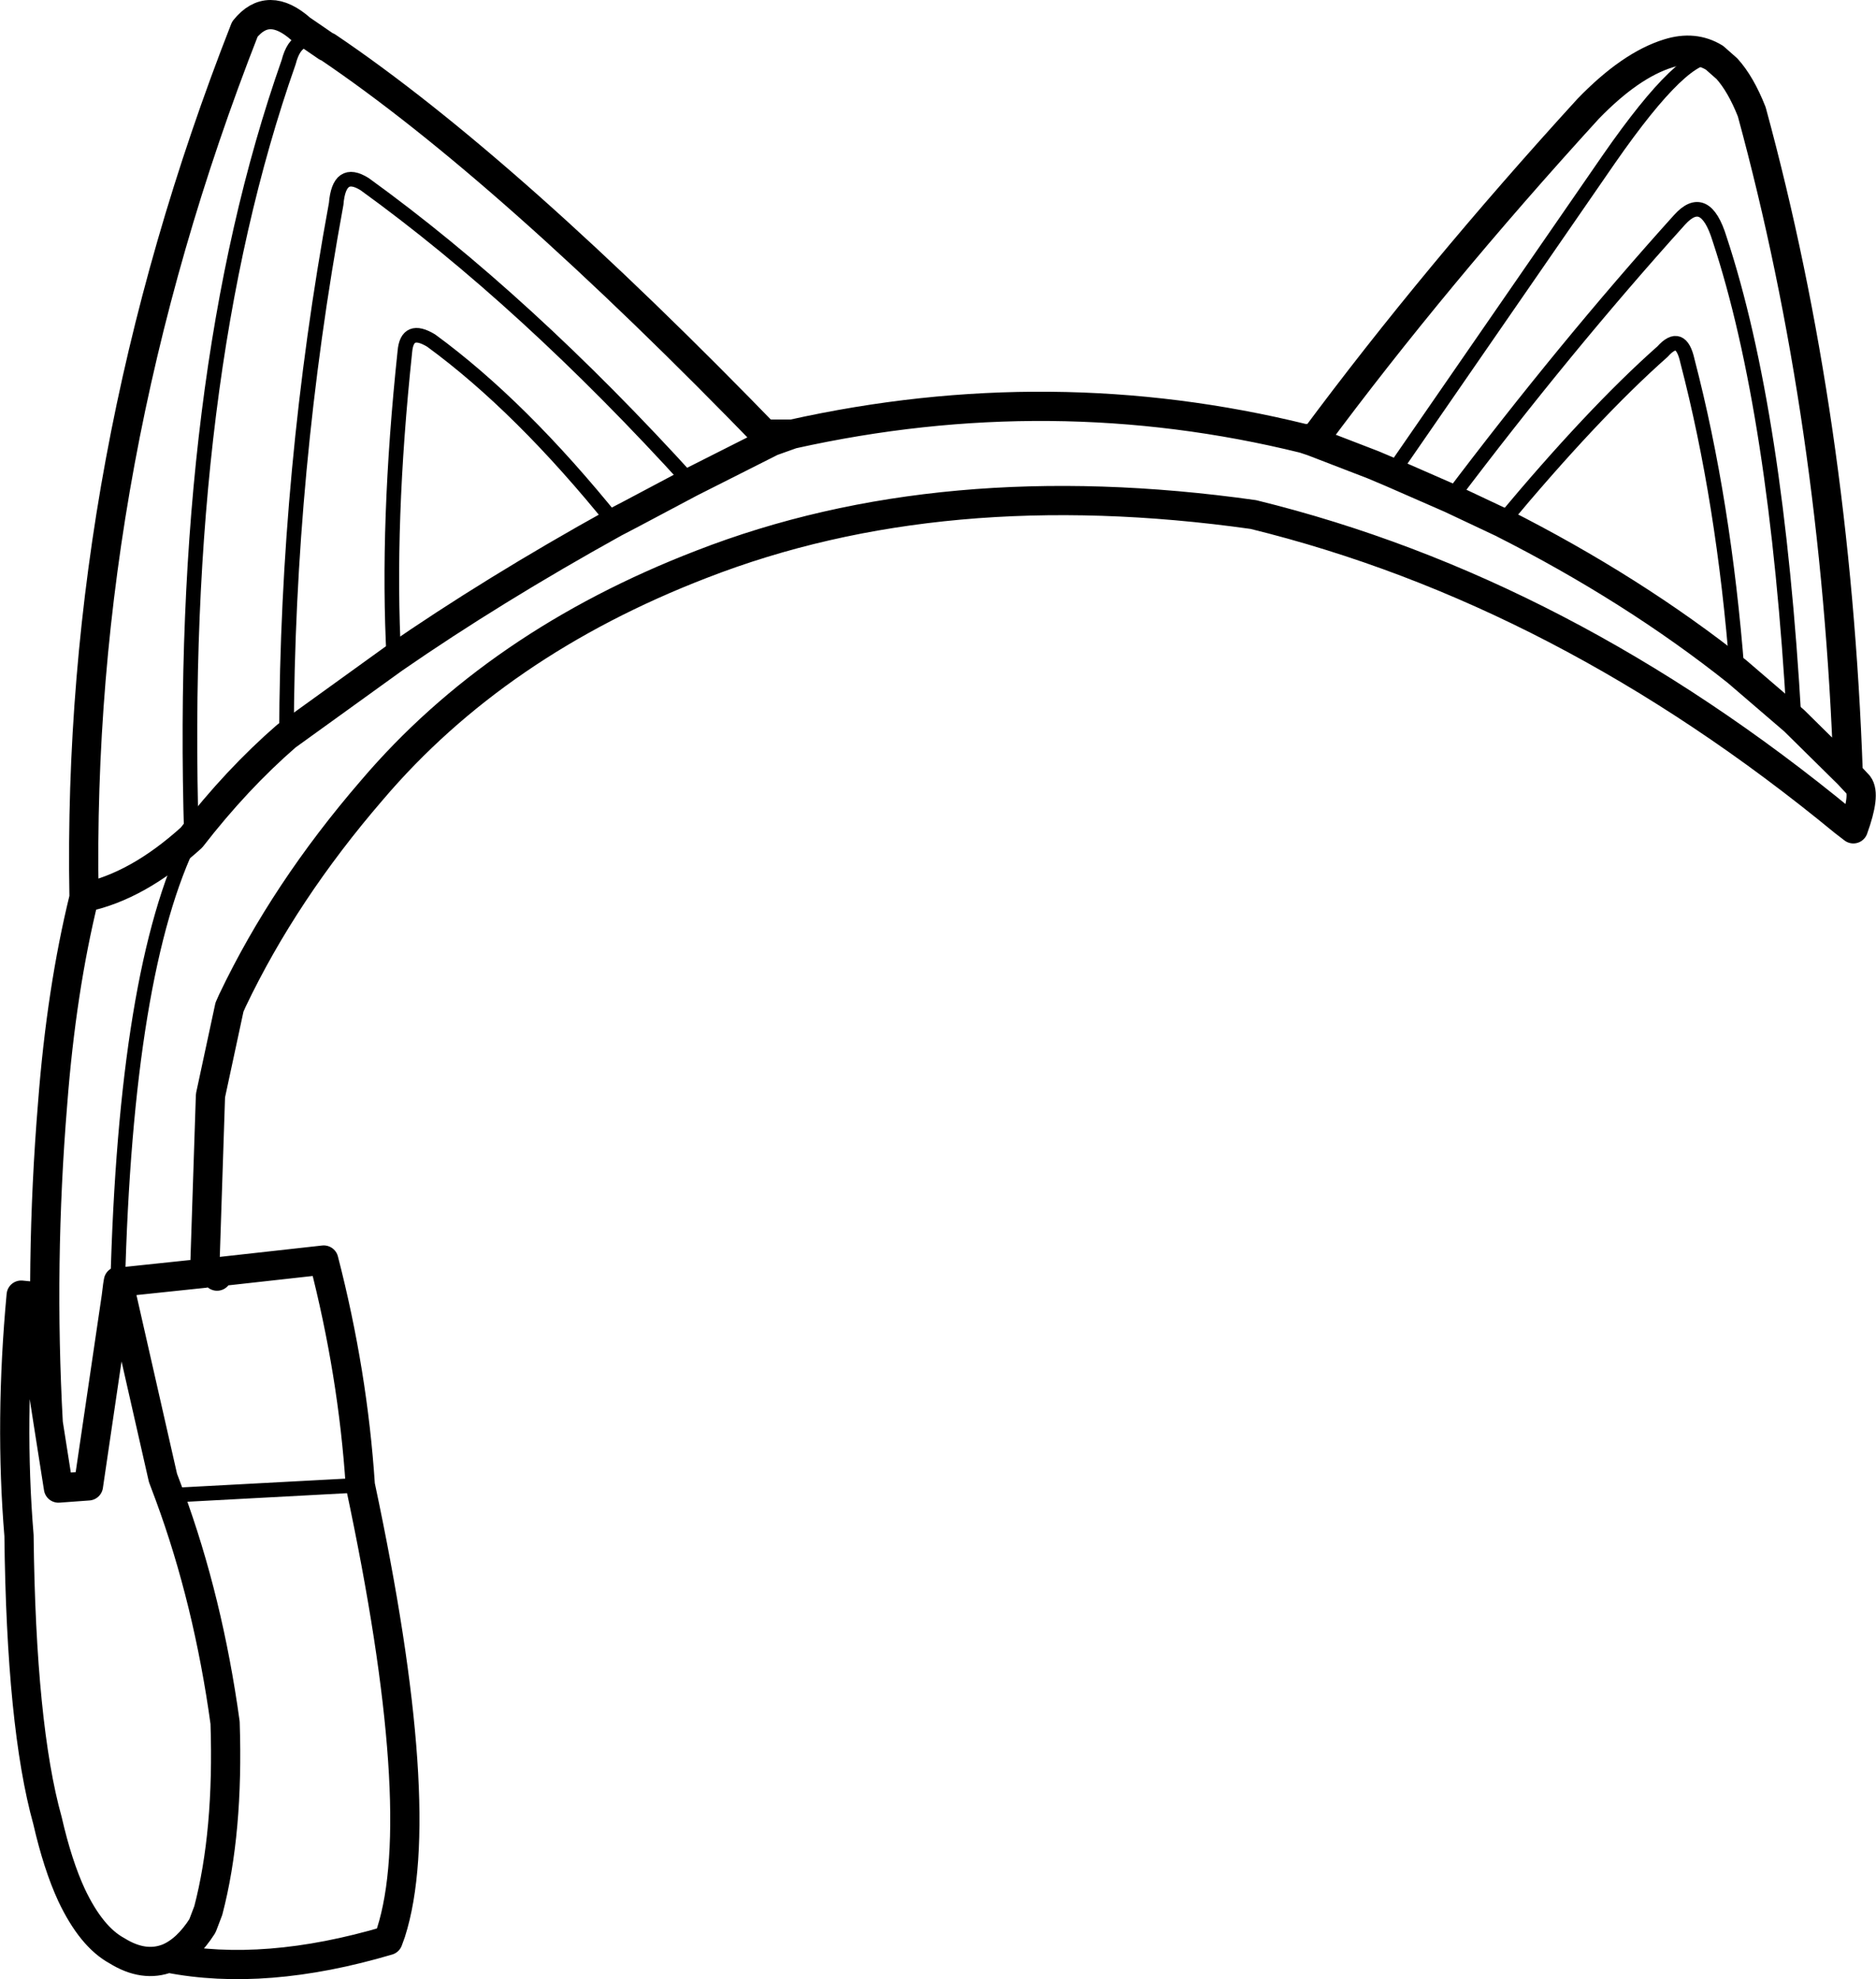 <?xml version="1.0" encoding="UTF-8" standalone="no"?>
<svg xmlns:xlink="http://www.w3.org/1999/xlink" height="135.4px" width="128.35px" xmlns="http://www.w3.org/2000/svg">
  <g transform="matrix(1.0, 0.0, 0.0, 1.0, 64.2, 67.7)">
    <path d="M31.05 -35.35 L45.9 -56.85 Q51.15 -64.4 53.1 -63.75 M-52.6 34.6 L-39.55 33.9 M58.55 -18.4 Q57.35 -39.55 53.45 -51.35 52.45 -54.6 50.7 -52.65 42.9 -44.0 35.05 -33.6 M38.55 -31.95 Q44.8 -39.45 49.55 -43.65 50.8 -45.05 51.25 -43.0 53.75 -33.4 54.65 -21.75 M-51.1 -10.4 Q-55.6 -1.35 -56.15 20.25 M-51.1 -10.4 Q-52.05 -41.85 -44.45 -63.45 -43.85 -65.8 -41.85 -64.5 M-22.15 -31.95 Q-28.55 -39.9 -34.7 -44.4 -36.35 -45.4 -36.5 -43.65 -37.75 -31.85 -37.25 -22.65 M-16.95 -34.7 Q-28.25 -47.15 -39.25 -55.1 -41.0 -56.2 -41.2 -53.75 -44.55 -35.55 -44.6 -17.35" fill="none" stroke="#000000" stroke-linecap="round" stroke-linejoin="round" stroke-width="1.0"/>
    <path d="M53.1 -63.75 Q51.7 -64.6 49.95 -64.05 47.35 -63.25 44.45 -60.25 33.95 -48.75 25.75 -37.7 L25.6 -37.5 29.75 -35.9 31.05 -35.35 35.05 -33.6 38.55 -31.95 Q47.55 -27.4 54.65 -21.75 L58.55 -18.4 62.25 -14.75 62.95 -14.0 Q63.45 -13.35 62.6 -11.0 L61.95 -11.5 Q42.75 -27.3 21.55 -32.5 0.25 -35.5 -16.2 -29.1 -30.2 -23.7 -38.75 -13.65 -44.75 -6.7 -48.3 0.75 L-48.5 1.2 -49.8 7.25 -50.2 19.4 -55.9 20.0 -55.9 20.85 -53.05 33.4 -52.6 34.6 Q-49.95 41.8 -48.8 50.15 -48.55 57.65 -49.95 63.0 L-50.35 64.05 Q-51.4 65.7 -52.7 66.25 -54.35 66.9 -56.2 65.75 -57.95 64.8 -59.3 61.95 -60.25 59.9 -60.95 56.85 -62.75 50.4 -62.9 37.35 -63.55 29.5 -62.75 20.9 L-62.25 20.95 -60.9 29.65 Q-61.5 18.75 -60.6 7.8 -60.0 0.0 -58.45 -6.3 -59.0 -36.25 -47.45 -65.7 -45.85 -67.7 -43.6 -65.7 L-41.85 -64.5 -41.8 -64.5 Q-29.5 -56.2 -11.4 -37.5 L-16.95 -34.7 -21.0 -32.55 -22.15 -31.95 Q-30.45 -27.35 -37.25 -22.65 L-44.6 -17.35 Q-48.0 -14.4 -51.1 -10.4 -54.8 -7.05 -58.45 -6.3 M53.1 -63.75 L53.95 -63.0 Q54.9 -61.95 55.65 -60.05 61.4 -38.95 62.25 -14.75 M-39.55 33.9 Q-40.05 26.25 -42.05 18.5 L-49.25 19.3 -49.35 19.6 M25.6 -37.5 L25.0 -37.7 Q7.75 -41.95 -10.0 -38.0 L-11.4 -37.5 M-56.15 20.25 L-56.1 19.95 -56.05 19.95 -55.9 20.0 M25.0 -37.7 L25.75 -37.7 M-39.55 33.9 Q-34.8 56.2 -37.45 64.5 L-37.65 65.05 Q-46.1 67.55 -52.7 66.25 M-11.5 -38.0 L-10.0 -38.0 M-56.05 19.95 L-56.05 20.15 -55.9 20.85 M-56.05 20.15 L-56.25 21.05 -58.15 33.95 -60.2 34.1 -60.9 29.65 M-56.15 20.25 L-56.25 21.05" fill="none" stroke="#000000" stroke-linecap="round" stroke-linejoin="round" stroke-width="2.0"/>
  </g>
</svg>
